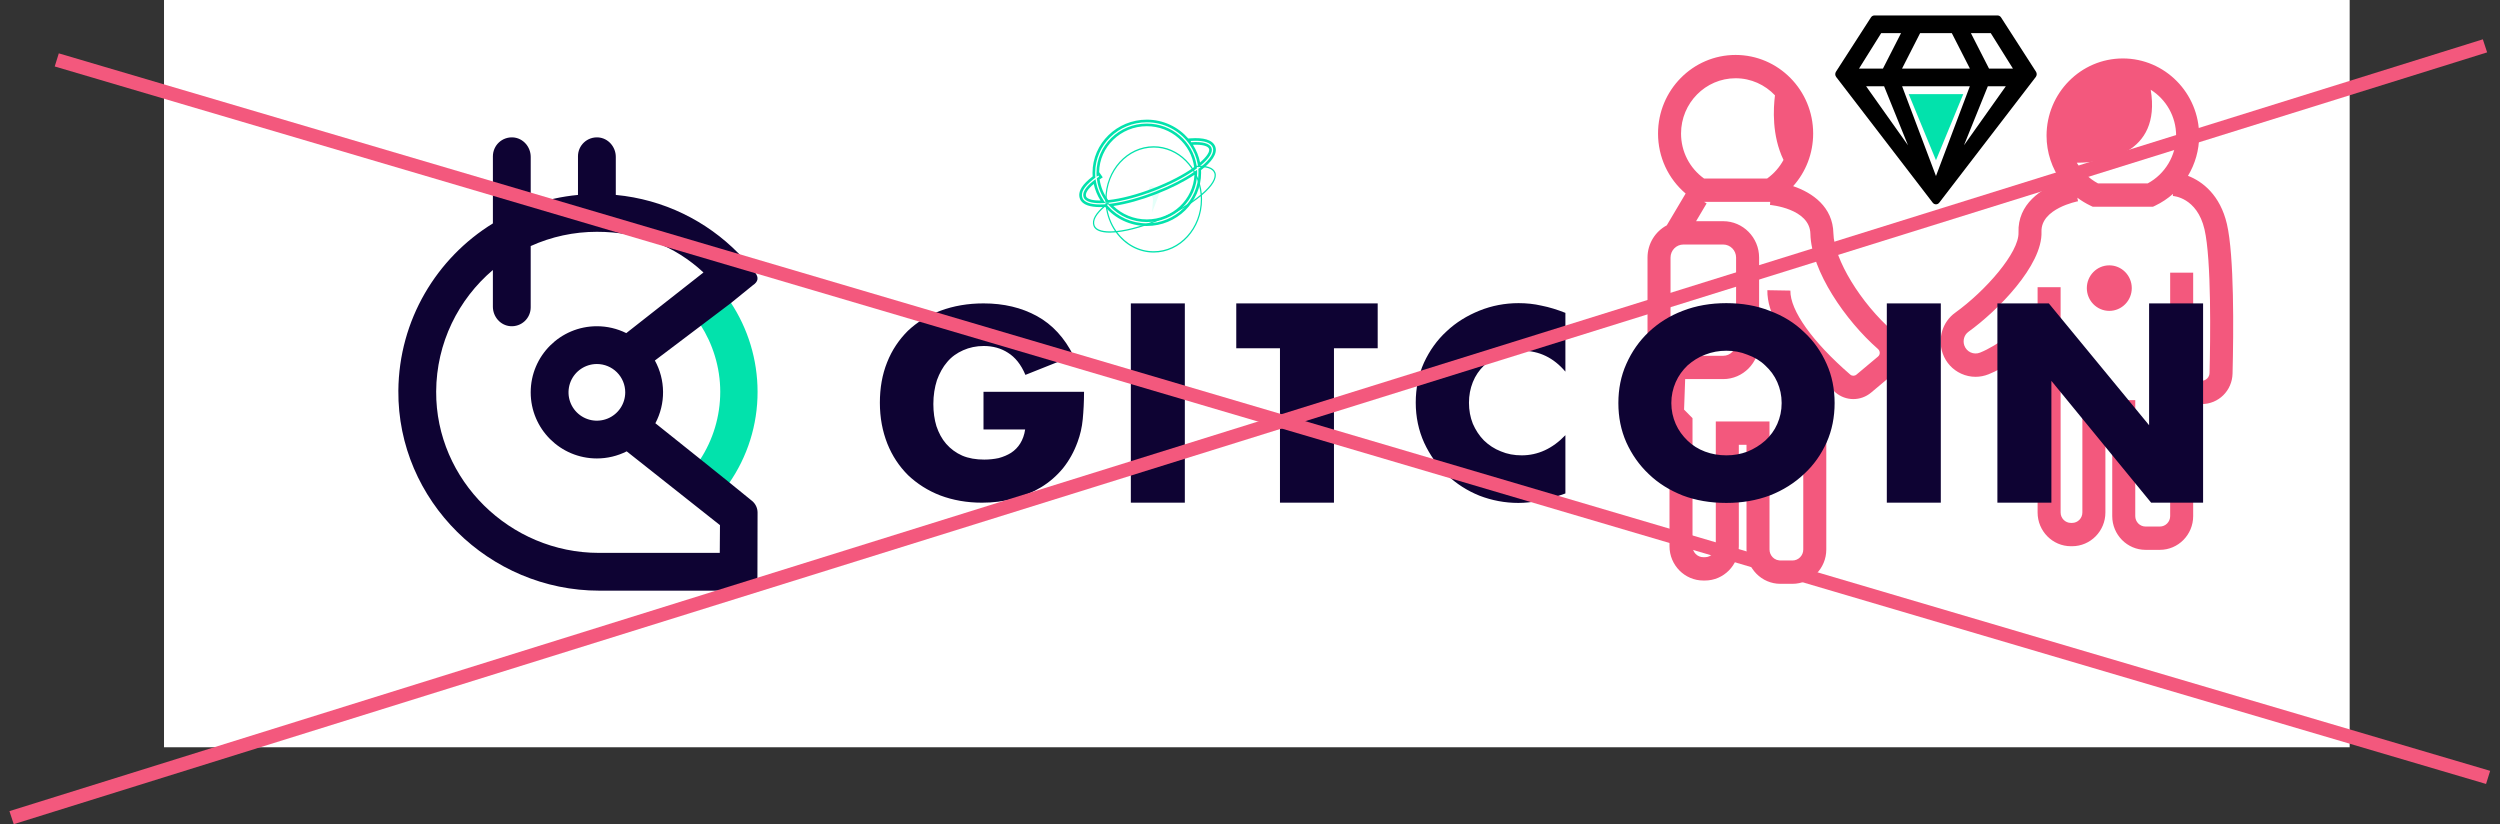 <svg width="182" height="60" viewBox="0 0 182 60" fill="none" xmlns="http://www.w3.org/2000/svg">
<rect x="0" y="0" width="182" height="60" fill="#333333" stroke="none"/>
<g clip-path="url(#clip0_209_1327)">
<rect width="159.116" height="54.403" transform="translate(11.94)" fill="white"/>
<path fill-rule="evenodd" clip-rule="evenodd" d="M128.872 14.695H124.056L124.242 14.808L123.475 16.103H125.449C126.89 16.103 128.063 17.291 128.063 18.751V24.95C128.063 26.41 126.89 27.598 125.449 27.598H122.68L122.601 29.82L123.215 30.442V39.766C123.215 40.206 123.569 40.564 124.003 40.564H124.122C124.556 40.564 124.91 40.206 124.91 39.766V30.683H128.821V40.006C128.821 40.446 129.175 40.804 129.609 40.804H130.49C130.924 40.804 131.278 40.446 131.278 40.006V26.285C129.884 24.726 128.635 22.843 128.664 21.126L130.34 21.155C130.315 22.601 131.945 24.887 134.7 27.271C134.828 27.382 135.017 27.382 135.15 27.272L136.72 25.956C136.822 25.87 136.844 25.765 136.845 25.692C136.846 25.628 136.83 25.505 136.713 25.404C134.372 23.359 131.853 19.727 131.797 17.025C131.759 15.176 128.884 14.922 128.855 14.92L128.872 14.695ZM119.939 24.95C119.939 25.938 120.476 26.801 121.269 27.256L121.015 27.247L120.901 30.498L121.54 31.145V39.766C121.54 41.142 122.645 42.262 124.003 42.262H124.122C125.48 42.262 126.586 41.142 126.586 39.766V32.38H127.146V40.006C127.146 41.382 128.251 42.502 129.609 42.502H130.49C131.848 42.502 132.954 41.382 132.954 40.006V27.974C133.184 28.187 133.406 28.383 133.612 28.562C133.99 28.889 134.457 29.053 134.925 29.053C135.382 29.053 135.841 28.895 136.218 28.58L137.788 27.264C138.248 26.879 138.515 26.312 138.521 25.709C138.527 25.099 138.267 24.519 137.808 24.118C135.456 22.065 133.511 18.867 133.472 16.99C133.433 15.057 131.945 14.027 130.54 13.553C131.47 12.516 131.998 11.162 131.998 9.72C131.998 6.566 129.465 4 126.351 4C123.238 4 120.705 6.566 120.705 9.72C120.705 11.427 121.443 13.009 122.714 14.089L121.341 16.405C120.509 16.849 119.939 17.734 119.939 18.751V24.95ZM128.644 12.998H124.058C123.003 12.242 122.38 11.033 122.38 9.72C122.38 7.502 124.162 5.697 126.351 5.697C127.477 5.697 128.494 6.174 129.218 6.939C129.101 7.878 128.979 9.859 129.839 11.643C129.553 12.172 129.148 12.637 128.644 12.998ZM122.553 17.801C122.036 17.801 121.615 18.227 121.615 18.751V24.95C121.615 25.474 122.036 25.901 122.553 25.901H125.449C125.966 25.901 126.387 25.474 126.387 24.95V18.751C126.387 18.227 125.966 17.801 125.449 17.801H122.553ZM156.738 15.049H152.349L152.179 14.968C151.842 14.807 151.526 14.614 151.233 14.393L151.279 14.652C151.252 14.657 148.562 15.174 148.621 16.869C148.708 19.325 145.405 22.641 143.303 24.154C142.995 24.375 142.873 24.788 143.005 25.157C143.086 25.381 143.247 25.557 143.461 25.655C143.679 25.754 143.923 25.76 144.148 25.67C145.355 25.189 147.251 23.839 148.337 22.414V20.906H150.013V37.309C150.013 37.727 150.349 38.068 150.762 38.068H150.849C151.262 38.068 151.597 37.727 151.597 37.309V29.128H155.447V37.573C155.447 37.991 155.783 38.332 156.196 38.332H157.239C157.652 38.332 157.988 37.991 157.988 37.573V19.849H159.663V27.719H160.28C160.595 27.719 160.847 27.471 160.855 27.153C160.915 24.742 160.998 18.895 160.488 16.697C159.945 14.36 158.204 14.269 158.186 14.268L158.192 14.116C157.81 14.454 157.379 14.743 156.908 14.968L156.738 15.049ZM159.285 12.8C159.806 11.934 160.098 10.928 160.098 9.882C160.098 6.779 157.606 4.255 154.544 4.255C151.481 4.255 148.989 6.779 148.989 9.882C148.989 11.1 149.386 12.265 150.078 13.216C148.603 13.711 146.874 14.853 146.947 16.929C146.998 18.377 144.556 21.17 142.332 22.77C141.412 23.433 141.041 24.653 141.431 25.738C141.666 26.395 142.143 26.915 142.772 27.202C143.107 27.355 143.463 27.432 143.82 27.432C144.138 27.432 144.457 27.371 144.763 27.249C145.889 26.8 147.233 25.892 148.337 24.879V37.309C148.337 38.663 149.425 39.765 150.762 39.765H150.849C152.185 39.765 153.273 38.663 153.273 37.309V30.826H153.771V37.573C153.771 38.927 154.859 40.029 156.196 40.029H157.239C158.576 40.029 159.663 38.927 159.663 37.573V29.417H160.28C161.511 29.417 162.499 28.441 162.53 27.196C162.607 24.119 162.654 18.612 162.119 16.308C161.632 14.213 160.349 13.206 159.285 12.8ZM152.734 13.351H156.353C157.616 12.674 158.422 11.332 158.422 9.882C158.422 8.468 157.682 7.227 156.573 6.534C157.357 11.293 153.146 11.842 151.191 11.846C151.551 12.474 152.082 13.002 152.734 13.351ZM155.193 20.975C155.193 21.89 154.46 22.632 153.557 22.632C152.653 22.632 151.921 21.89 151.921 20.975C151.921 20.059 152.653 19.317 153.557 19.317C154.46 19.317 155.193 20.059 155.193 20.975Z" fill="#F3587D"/>
<path d="M71.599 28.525H78.918C78.918 29.25 78.881 29.922 78.824 30.52C78.768 31.118 78.637 31.662 78.45 32.17C78.188 32.895 77.832 33.53 77.383 34.092C76.934 34.636 76.391 35.108 75.792 35.471C75.193 35.833 74.519 36.123 73.789 36.305C73.059 36.504 72.291 36.595 71.486 36.595C70.382 36.595 69.371 36.413 68.454 36.069C67.555 35.724 66.769 35.217 66.114 34.6C65.459 33.947 64.953 33.186 64.598 32.297C64.242 31.39 64.055 30.411 64.055 29.323C64.055 28.253 64.223 27.274 64.579 26.385C64.934 25.479 65.459 24.717 66.095 24.082C66.769 23.448 67.555 22.958 68.491 22.613C69.427 22.269 70.457 22.087 71.599 22.087C73.078 22.087 74.369 22.396 75.492 23.012C76.615 23.629 77.495 24.59 78.15 25.896L74.65 27.292C74.332 26.53 73.901 26.005 73.377 25.678C72.872 25.352 72.273 25.188 71.617 25.188C71.075 25.188 70.569 25.297 70.12 25.497C69.671 25.696 69.277 25.968 68.959 26.349C68.641 26.712 68.398 27.165 68.21 27.673C68.042 28.199 67.948 28.779 67.948 29.414C67.948 29.994 68.023 30.538 68.173 31.028C68.341 31.517 68.566 31.953 68.884 32.315C69.203 32.678 69.596 32.968 70.045 33.167C70.513 33.367 71.056 33.458 71.655 33.458C72.01 33.458 72.366 33.421 72.703 33.349C73.04 33.258 73.34 33.131 73.602 32.968C73.882 32.787 74.107 32.551 74.276 32.279C74.444 32.007 74.575 31.662 74.631 31.263H71.599V28.525V28.525ZM97.113 25.352V36.595H93.182V25.352H90V22.087H100.296V25.352H97.113ZM113.961 27.056C113.1 26.041 112.052 25.533 110.797 25.533C110.236 25.533 109.73 25.624 109.244 25.823C108.776 26.023 108.383 26.295 108.027 26.621C107.69 26.947 107.409 27.346 107.222 27.818C107.035 28.289 106.941 28.779 106.941 29.323C106.941 29.867 107.035 30.375 107.222 30.846C107.428 31.318 107.69 31.717 108.027 32.061C108.383 32.406 108.794 32.678 109.262 32.859C109.73 33.059 110.236 33.149 110.779 33.149C111.958 33.149 113.025 32.66 113.961 31.68V35.924L113.587 36.051C113.025 36.25 112.501 36.377 111.995 36.468C111.509 36.559 111.022 36.613 110.535 36.613C109.562 36.613 108.607 36.432 107.709 36.087C106.81 35.724 106.024 35.217 105.331 34.564C104.657 33.911 104.096 33.131 103.684 32.243C103.272 31.336 103.066 30.357 103.066 29.305C103.066 28.253 103.272 27.274 103.665 26.403C104.077 25.515 104.62 24.753 105.313 24.119C106.005 23.466 106.81 22.976 107.709 22.613C108.607 22.251 109.562 22.069 110.554 22.069C111.116 22.069 111.677 22.124 112.22 22.251C112.782 22.36 113.362 22.541 113.961 22.777V27.056V27.056ZM121.673 29.341C121.673 29.885 121.786 30.393 121.992 30.864C122.198 31.336 122.497 31.735 122.853 32.079C123.208 32.424 123.639 32.696 124.126 32.877C124.612 33.059 125.137 33.149 125.679 33.149C126.222 33.149 126.728 33.059 127.214 32.877C127.701 32.678 128.132 32.406 128.506 32.079C128.88 31.735 129.18 31.336 129.386 30.864C129.592 30.393 129.704 29.903 129.704 29.341C129.704 28.779 129.592 28.289 129.386 27.818C129.18 27.346 128.88 26.947 128.506 26.603C128.15 26.258 127.72 26.005 127.214 25.823C126.728 25.624 126.222 25.533 125.679 25.533C125.137 25.533 124.631 25.624 124.126 25.823C123.639 26.005 123.227 26.276 122.853 26.603C122.497 26.947 122.198 27.346 121.992 27.818C121.786 28.289 121.673 28.797 121.673 29.341ZM117.817 29.341C117.817 28.326 118.004 27.364 118.397 26.494C118.791 25.605 119.333 24.826 120.026 24.173C120.719 23.52 121.542 22.994 122.497 22.631C123.47 22.251 124.537 22.069 125.679 22.069C126.821 22.069 127.888 22.251 128.843 22.631C129.816 22.994 130.64 23.502 131.333 24.173C132.044 24.826 132.587 25.605 132.98 26.494C133.373 27.364 133.56 28.326 133.56 29.341C133.56 30.357 133.373 31.318 132.98 32.206C132.587 33.077 132.044 33.857 131.333 34.509C130.64 35.162 129.816 35.688 128.843 36.069C127.87 36.432 126.821 36.613 125.679 36.613C124.519 36.613 123.452 36.432 122.497 36.069C121.542 35.688 120.719 35.18 120.026 34.509C119.333 33.857 118.791 33.077 118.397 32.206C118.004 31.318 117.817 30.375 117.817 29.341ZM141.291 22.087V36.595H137.36V22.087H141.291V22.087ZM86.256 22.087V36.595H82.325V22.087H86.256V22.087ZM145.41 36.595V22.087H149.154L156.454 30.955V22.087H160.385V36.595H156.604L149.341 27.727V36.595H145.41Z" fill="#0E0333"/>
<path d="M145.421 1.125H136.458C136.356 1.125 136.259 1.179 136.203 1.27L133.657 5.223C133.583 5.341 133.59 5.497 133.674 5.604L140.702 14.756C140.825 14.915 141.054 14.915 141.176 14.756L148.204 5.604C148.288 5.494 148.296 5.341 148.222 5.223L145.678 1.27C145.62 1.179 145.525 1.125 145.421 1.125ZM144.929 2.414L146.541 4.992H144.8L143.483 2.414H144.929V2.414ZM139.783 2.414H142.093L143.409 4.992H138.469L139.783 2.414ZM136.949 2.414H138.395L137.079 4.992H135.337L136.949 2.414ZM135.854 6.281H137.163L138.902 10.578L135.854 6.281V6.281ZM138.474 6.281H143.404L140.939 12.815L138.474 6.281V6.281ZM142.976 10.578L144.713 6.281H146.022L142.976 10.578Z" fill="black"/>
<path d="M140.939 11.667L138.955 6.854L142.924 6.854L140.939 11.667Z" fill="#02E2AC"/>
<path d="M84.536 13.751L83.861 13.555C83.783 13.531 83.706 13.574 83.676 13.655L83.555 13.957C83.534 14.01 83.538 14.067 83.564 14.115C83.59 14.163 83.633 14.196 83.684 14.201C83.839 14.22 83.951 14.373 83.938 14.546L83.869 15.484L84.536 13.751Z" fill="#E5FFF9"/>
<path fill-rule="evenodd" clip-rule="evenodd" d="M81.23 16.918C81.876 17.812 82.873 18.387 83.989 18.387C85.93 18.387 87.51 16.65 87.51 14.516C87.51 14.415 87.506 14.315 87.499 14.215C87.513 14.204 87.526 14.192 87.54 14.181C88.291 13.538 88.625 12.965 88.482 12.565C88.345 12.181 87.829 12.011 86.991 12.076L86.997 12.175C87.79 12.112 88.276 12.26 88.398 12.601C88.526 12.951 88.194 13.497 87.49 14.102C87.301 12.162 85.803 10.645 83.989 10.645C82.049 10.645 80.469 12.382 80.469 14.516C80.469 14.642 80.474 14.765 80.485 14.887C79.737 15.509 79.45 16.02 79.604 16.449C79.72 16.77 80.138 16.94 80.797 16.94C80.93 16.94 81.074 16.933 81.23 16.918ZM81.272 16.818C81.278 16.817 81.285 16.817 81.291 16.816C82.216 16.721 83.366 16.383 84.538 15.872C85.667 15.379 86.681 14.779 87.406 14.173C87.248 12.255 85.777 10.744 83.989 10.744C82.096 10.744 80.558 12.435 80.558 14.516C80.558 14.618 80.562 14.719 80.569 14.819C80.606 14.789 80.644 14.758 80.683 14.728L80.734 14.81C80.68 14.851 80.629 14.893 80.579 14.933C80.65 15.638 80.897 16.284 81.272 16.818ZM81.336 16.907C82.26 16.803 83.406 16.468 84.568 15.96C85.683 15.474 86.686 14.883 87.414 14.286C87.418 14.362 87.421 14.439 87.421 14.516C87.421 16.594 85.882 18.289 83.989 18.289C82.921 18.289 81.966 17.75 81.336 16.907ZM80.496 15.002C80.574 15.68 80.812 16.304 81.167 16.827C80.343 16.894 79.807 16.747 79.688 16.413C79.553 16.038 79.816 15.574 80.496 15.002Z" fill="#02E2AC"/>
<path fill-rule="evenodd" clip-rule="evenodd" d="M80.704 14.757C80.703 14.757 80.703 14.757 80.702 14.757C80.691 14.758 80.681 14.759 80.67 14.76C80.662 14.761 80.654 14.762 80.646 14.762C80.633 14.764 80.62 14.765 80.608 14.766L80.586 14.768C80.574 14.752 80.561 14.736 80.549 14.72C80.542 14.71 80.534 14.701 80.527 14.691C80.523 14.685 80.518 14.679 80.514 14.673C80.514 14.673 80.514 14.672 80.513 14.672C80.496 14.649 80.479 14.624 80.462 14.6C80.458 14.595 80.455 14.591 80.451 14.586C80.147 14.146 79.941 13.637 79.861 13.088C79.861 13.088 79.861 13.088 79.861 13.087C79.861 13.087 79.861 13.087 79.861 13.087C79.858 13.068 79.855 13.049 79.853 13.03C79.85 13.012 79.848 12.995 79.846 12.977C79.861 12.966 79.876 12.955 79.891 12.944C79.905 12.935 79.918 12.925 79.932 12.915C79.934 12.915 79.935 12.914 79.936 12.913C79.937 12.912 79.937 12.912 79.938 12.912C79.96 12.896 79.983 12.88 80.006 12.864C80.008 12.863 80.01 12.861 80.012 12.86L79.958 12.782C79.948 12.789 79.939 12.795 79.929 12.802C79.927 12.803 79.925 12.805 79.923 12.806C79.893 12.827 79.864 12.848 79.836 12.868C79.836 12.867 79.836 12.867 79.836 12.866C79.833 12.829 79.83 12.791 79.828 12.753C79.828 12.752 79.828 12.75 79.828 12.749C79.826 12.713 79.825 12.676 79.825 12.64C79.824 12.62 79.824 12.601 79.824 12.581C79.824 10.603 81.467 8.996 83.488 8.996C85.32 8.996 86.84 10.317 87.11 12.034C87.11 12.034 87.11 12.035 87.11 12.036C87.116 12.07 87.121 12.104 87.125 12.138C87.125 12.138 87.125 12.138 87.125 12.139C87.125 12.142 87.126 12.145 87.126 12.149C87.128 12.165 87.13 12.181 87.132 12.197C87.134 12.216 87.136 12.235 87.138 12.254C87.122 12.266 87.107 12.277 87.092 12.288C87.083 12.295 87.074 12.301 87.064 12.308C87.059 12.312 87.053 12.316 87.047 12.321C87.046 12.321 87.046 12.322 87.045 12.322C87.022 12.339 86.998 12.356 86.974 12.372C86.968 12.377 86.961 12.382 86.954 12.387C86.196 12.918 85.188 13.436 84.074 13.869C84.074 13.869 84.074 13.869 84.073 13.869C84.073 13.869 84.073 13.869 84.073 13.869C82.909 14.321 81.764 14.63 80.816 14.744C80.804 14.745 80.792 14.747 80.78 14.748C80.755 14.751 80.73 14.754 80.704 14.757ZM80.622 14.958C80.615 14.95 80.608 14.942 80.601 14.934C80.595 14.927 80.589 14.919 80.583 14.912C80.569 14.896 80.556 14.88 80.542 14.863C80.522 14.865 80.501 14.866 80.481 14.868C80.473 14.868 80.464 14.869 80.456 14.87C80.445 14.87 80.434 14.871 80.423 14.872C80.422 14.872 80.421 14.872 80.42 14.872C80.394 14.874 80.368 14.876 80.342 14.877C80.331 14.878 80.32 14.878 80.309 14.879C80.229 14.883 80.153 14.884 80.079 14.884C79.376 14.884 78.931 14.723 78.806 14.418C78.806 14.418 78.806 14.418 78.806 14.418C78.806 14.418 78.806 14.418 78.806 14.417C78.654 14.041 78.903 13.6 79.567 13.071C79.569 13.069 79.572 13.067 79.574 13.065C79.6 13.045 79.626 13.024 79.653 13.004C79.654 13.003 79.654 13.003 79.655 13.002C79.657 13.001 79.659 12.999 79.661 12.998C79.674 12.987 79.688 12.977 79.701 12.967C79.716 12.956 79.731 12.945 79.746 12.934C79.744 12.914 79.742 12.895 79.741 12.876C79.739 12.86 79.738 12.844 79.737 12.827C79.737 12.825 79.737 12.822 79.737 12.819C79.737 12.818 79.736 12.818 79.736 12.817C79.734 12.786 79.733 12.755 79.731 12.724C79.731 12.718 79.731 12.712 79.731 12.706C79.729 12.665 79.729 12.623 79.729 12.581C79.729 10.553 81.416 8.902 83.488 8.902C84.725 8.902 85.824 9.49 86.51 10.394C86.549 10.446 86.587 10.499 86.624 10.554C86.908 10.973 87.107 11.452 87.196 11.967C87.202 12.001 87.207 12.036 87.212 12.071C87.212 12.072 87.213 12.073 87.213 12.075C87.218 12.112 87.223 12.149 87.227 12.187C87.257 12.164 87.287 12.14 87.317 12.117C87.319 12.115 87.322 12.113 87.324 12.111C87.351 12.09 87.378 12.068 87.404 12.047C88.033 11.529 88.322 11.067 88.197 10.761C88.197 10.761 88.197 10.761 88.197 10.761C88.197 10.761 88.197 10.761 88.197 10.76C88.068 10.44 87.559 10.299 86.729 10.354C86.726 10.354 86.723 10.354 86.72 10.354C86.714 10.355 86.707 10.355 86.701 10.355C86.701 10.355 86.701 10.355 86.701 10.355L86.694 10.262C86.703 10.261 86.711 10.261 86.719 10.26C86.776 10.257 86.833 10.254 86.887 10.252C87.667 10.225 88.149 10.388 88.285 10.724C88.285 10.725 88.285 10.725 88.286 10.725C88.286 10.725 88.286 10.726 88.286 10.726C88.43 11.084 88.123 11.587 87.418 12.154C87.412 12.159 87.406 12.164 87.4 12.168C87.377 12.186 87.354 12.204 87.331 12.223C87.33 12.223 87.329 12.224 87.329 12.224C87.323 12.229 87.317 12.234 87.31 12.239C87.301 12.246 87.292 12.253 87.283 12.26C87.282 12.26 87.281 12.261 87.28 12.262C87.266 12.273 87.251 12.284 87.237 12.294C87.239 12.315 87.24 12.335 87.241 12.356C87.242 12.369 87.243 12.382 87.243 12.396C87.244 12.402 87.244 12.409 87.244 12.415C87.244 12.415 87.244 12.416 87.244 12.416C87.246 12.444 87.247 12.472 87.247 12.5C87.247 12.508 87.248 12.517 87.248 12.526C87.248 12.544 87.248 12.562 87.248 12.581C87.248 14.608 85.561 16.259 83.488 16.259C82.382 16.259 81.385 15.789 80.697 15.042C80.688 15.032 80.68 15.023 80.671 15.014C80.655 14.996 80.639 14.977 80.623 14.959C80.623 14.959 80.622 14.958 80.622 14.958ZM80.457 15.062C80.324 15.072 80.198 15.077 80.079 15.077C79.715 15.077 79.403 15.035 79.158 14.946C78.914 14.856 78.716 14.71 78.626 14.489L78.626 14.489C78.514 14.21 78.574 13.922 78.751 13.641C78.913 13.386 79.182 13.121 79.545 12.844C79.539 12.757 79.535 12.669 79.535 12.581C79.535 10.444 81.312 8.71 83.488 8.71C84.695 8.71 85.779 9.243 86.505 10.082L86.681 10.07C87.139 10.038 87.526 10.062 87.825 10.149C88.124 10.237 88.362 10.397 88.465 10.655C88.576 10.93 88.488 11.23 88.303 11.513C88.122 11.789 87.827 12.083 87.436 12.385C87.44 12.45 87.441 12.515 87.441 12.581C87.441 14.718 85.664 16.452 83.488 16.452C82.273 16.452 81.183 15.911 80.457 15.062ZM87.366 11.827C87.6 11.625 87.773 11.439 87.885 11.275C88.04 11.048 88.049 10.908 88.018 10.833L88.018 10.832C87.985 10.75 87.891 10.661 87.667 10.6C87.469 10.546 87.195 10.524 86.846 10.54C87.093 10.928 87.272 11.363 87.366 11.827ZM80.741 14.951C80.764 14.977 80.788 15.003 80.813 15.029C81.482 15.728 82.434 16.166 83.488 16.166C85.505 16.166 87.145 14.563 87.153 12.594C87.153 12.59 87.153 12.585 87.153 12.581C87.153 12.55 87.152 12.518 87.151 12.487C87.151 12.486 87.151 12.485 87.151 12.483C87.15 12.443 87.148 12.402 87.146 12.362C87.117 12.383 87.088 12.404 87.058 12.425C87.056 12.426 87.054 12.428 87.052 12.43C87.021 12.451 86.99 12.473 86.958 12.495C86.2 13.016 85.204 13.527 84.107 13.953C84.107 13.953 84.106 13.953 84.106 13.953C82.962 14.398 81.83 14.704 80.888 14.826C80.85 14.831 80.812 14.835 80.775 14.839C80.772 14.84 80.769 14.84 80.766 14.841C80.728 14.845 80.692 14.849 80.655 14.852C80.682 14.884 80.709 14.916 80.737 14.947C80.738 14.948 80.739 14.949 80.741 14.951ZM86.956 12.729C86.876 14.526 85.355 15.973 83.488 15.973C82.54 15.973 81.68 15.601 81.054 14.997C81.986 14.862 83.078 14.559 84.176 14.132C85.231 13.723 86.198 13.234 86.956 12.729ZM79.758 13.042C79.728 13.065 79.698 13.088 79.669 13.11C79.666 13.112 79.664 13.114 79.662 13.115C79.635 13.136 79.608 13.158 79.583 13.178C78.988 13.66 78.764 14.055 78.894 14.381C78.894 14.382 78.894 14.382 78.894 14.382C78.894 14.382 78.895 14.383 78.895 14.383C79.002 14.65 79.424 14.791 80.079 14.792C80.132 14.792 80.187 14.791 80.244 14.789C80.278 14.788 80.312 14.787 80.347 14.785C80.35 14.785 80.353 14.784 80.356 14.784C80.395 14.782 80.434 14.78 80.475 14.777C80.451 14.746 80.428 14.715 80.406 14.684C80.405 14.683 80.404 14.682 80.403 14.681C80.383 14.651 80.362 14.622 80.342 14.592C80.075 14.194 79.885 13.743 79.793 13.258C79.786 13.223 79.78 13.188 79.774 13.153C79.774 13.152 79.774 13.151 79.774 13.15C79.768 13.114 79.763 13.078 79.758 13.042ZM79.624 13.395C79.719 13.827 79.888 14.233 80.117 14.599C79.846 14.601 79.622 14.579 79.449 14.536C79.2 14.474 79.103 14.383 79.074 14.312L79.074 14.311C79.033 14.21 79.04 14.077 79.163 13.886C79.256 13.742 79.406 13.579 79.624 13.395ZM86.933 12.165C86.723 10.494 85.261 9.188 83.488 9.188C81.588 9.188 80.046 10.685 80.018 12.53L80.281 12.909L80.122 13.018C80.099 13.034 80.076 13.05 80.053 13.066C80.134 13.62 80.353 14.132 80.675 14.566C81.624 14.468 82.8 14.157 84.004 13.69C85.153 13.243 86.183 12.706 86.933 12.165Z" fill="#02E2AC"/>
<path d="M52.434 28.523C52.434 30.289 51.918 32.016 50.948 33.491L53.048 35.217C54.421 33.256 55.156 30.918 55.151 28.523C55.15 26.197 54.462 23.922 53.173 21.986L50.99 23.636C51.889 25.037 52.434 26.734 52.434 28.523Z" fill="#02E2AC"/>
<path d="M54.753 36.469C53.322 35.287 48.369 31.337 47.711 30.812C48.084 30.107 48.277 29.321 48.27 28.524C48.264 27.727 48.06 26.943 47.675 26.245L53.188 22.08L54.798 20.774C55.194 20.51 55.258 20.218 54.971 19.84C54.596 19.348 54.191 18.879 53.756 18.438C51.437 16.082 48.313 14.519 44.83 14.19V11.422C44.83 10.69 44.276 10.05 43.545 10.003C43.357 9.991 43.168 10.017 42.991 10.08C42.813 10.143 42.65 10.242 42.513 10.371C42.375 10.5 42.265 10.655 42.19 10.828C42.115 11.001 42.077 11.187 42.077 11.375V14.191C40.903 14.302 39.747 14.556 38.636 14.949V11.422C38.636 10.69 38.082 10.05 37.351 10.003C37.163 9.991 36.974 10.017 36.797 10.08C36.619 10.143 36.457 10.242 36.319 10.371C36.181 10.5 36.072 10.655 35.997 10.828C35.922 11.001 35.883 11.187 35.883 11.375V16.264C31.784 18.786 29.042 23.294 29 28.445C28.937 36.45 35.615 43 43.629 43H54.326C54.521 43 54.71 42.931 54.859 42.805C55.008 42.679 55.107 42.505 55.14 42.312L55.151 37.319C55.151 37.156 55.116 36.996 55.047 36.849C54.978 36.702 54.878 36.573 54.753 36.469V36.469ZM52.414 38.231L52.399 40.25H43.597C37.13 40.25 31.721 34.964 31.753 28.504C31.77 24.958 33.371 21.787 35.882 19.655V22.328C35.882 23.06 36.435 23.7 37.167 23.747C37.355 23.76 37.544 23.733 37.721 23.67C37.899 23.607 38.061 23.508 38.199 23.379C38.337 23.25 38.446 23.095 38.521 22.922C38.596 22.75 38.635 22.563 38.635 22.375V17.912C40.148 17.227 41.791 16.874 43.453 16.875C46.531 16.875 49.124 17.895 51.213 19.836L45.593 24.251C44.928 23.921 44.195 23.749 43.453 23.75C40.792 23.75 38.635 25.905 38.635 28.563C38.635 31.221 40.792 33.375 43.453 33.375C44.207 33.376 44.951 33.198 45.624 32.858L52.414 38.231ZM45.517 28.563C45.517 28.971 45.396 29.369 45.169 29.709C44.942 30.048 44.62 30.312 44.243 30.468C43.865 30.624 43.45 30.665 43.05 30.586C42.649 30.506 42.281 30.31 41.992 30.021C41.704 29.733 41.507 29.365 41.427 28.965C41.348 28.565 41.389 28.15 41.545 27.773C41.701 27.396 41.966 27.074 42.305 26.848C42.645 26.621 43.044 26.5 43.453 26.5C44 26.5 44.525 26.717 44.913 27.104C45.3 27.491 45.517 28.015 45.517 28.563Z" fill="#0E0333"/>
</g>
<line y1="-0.5" x2="188.548" y2="-0.5" transform="matrix(0.955 -0.298 0.313 0.95 1 60)" stroke="#F3587D"/>
<line y1="-0.5" x2="184.569" y2="-0.5" transform="matrix(0.959 0.283 -0.298 0.955 3.983 4.839)" stroke="#F3587D"/>
<defs>
<clipPath id="clip0_209_1327">
<rect width="159.116" height="54.403" fill="white" transform="translate(11.94)"/>
</clipPath>
</defs>
</svg>
